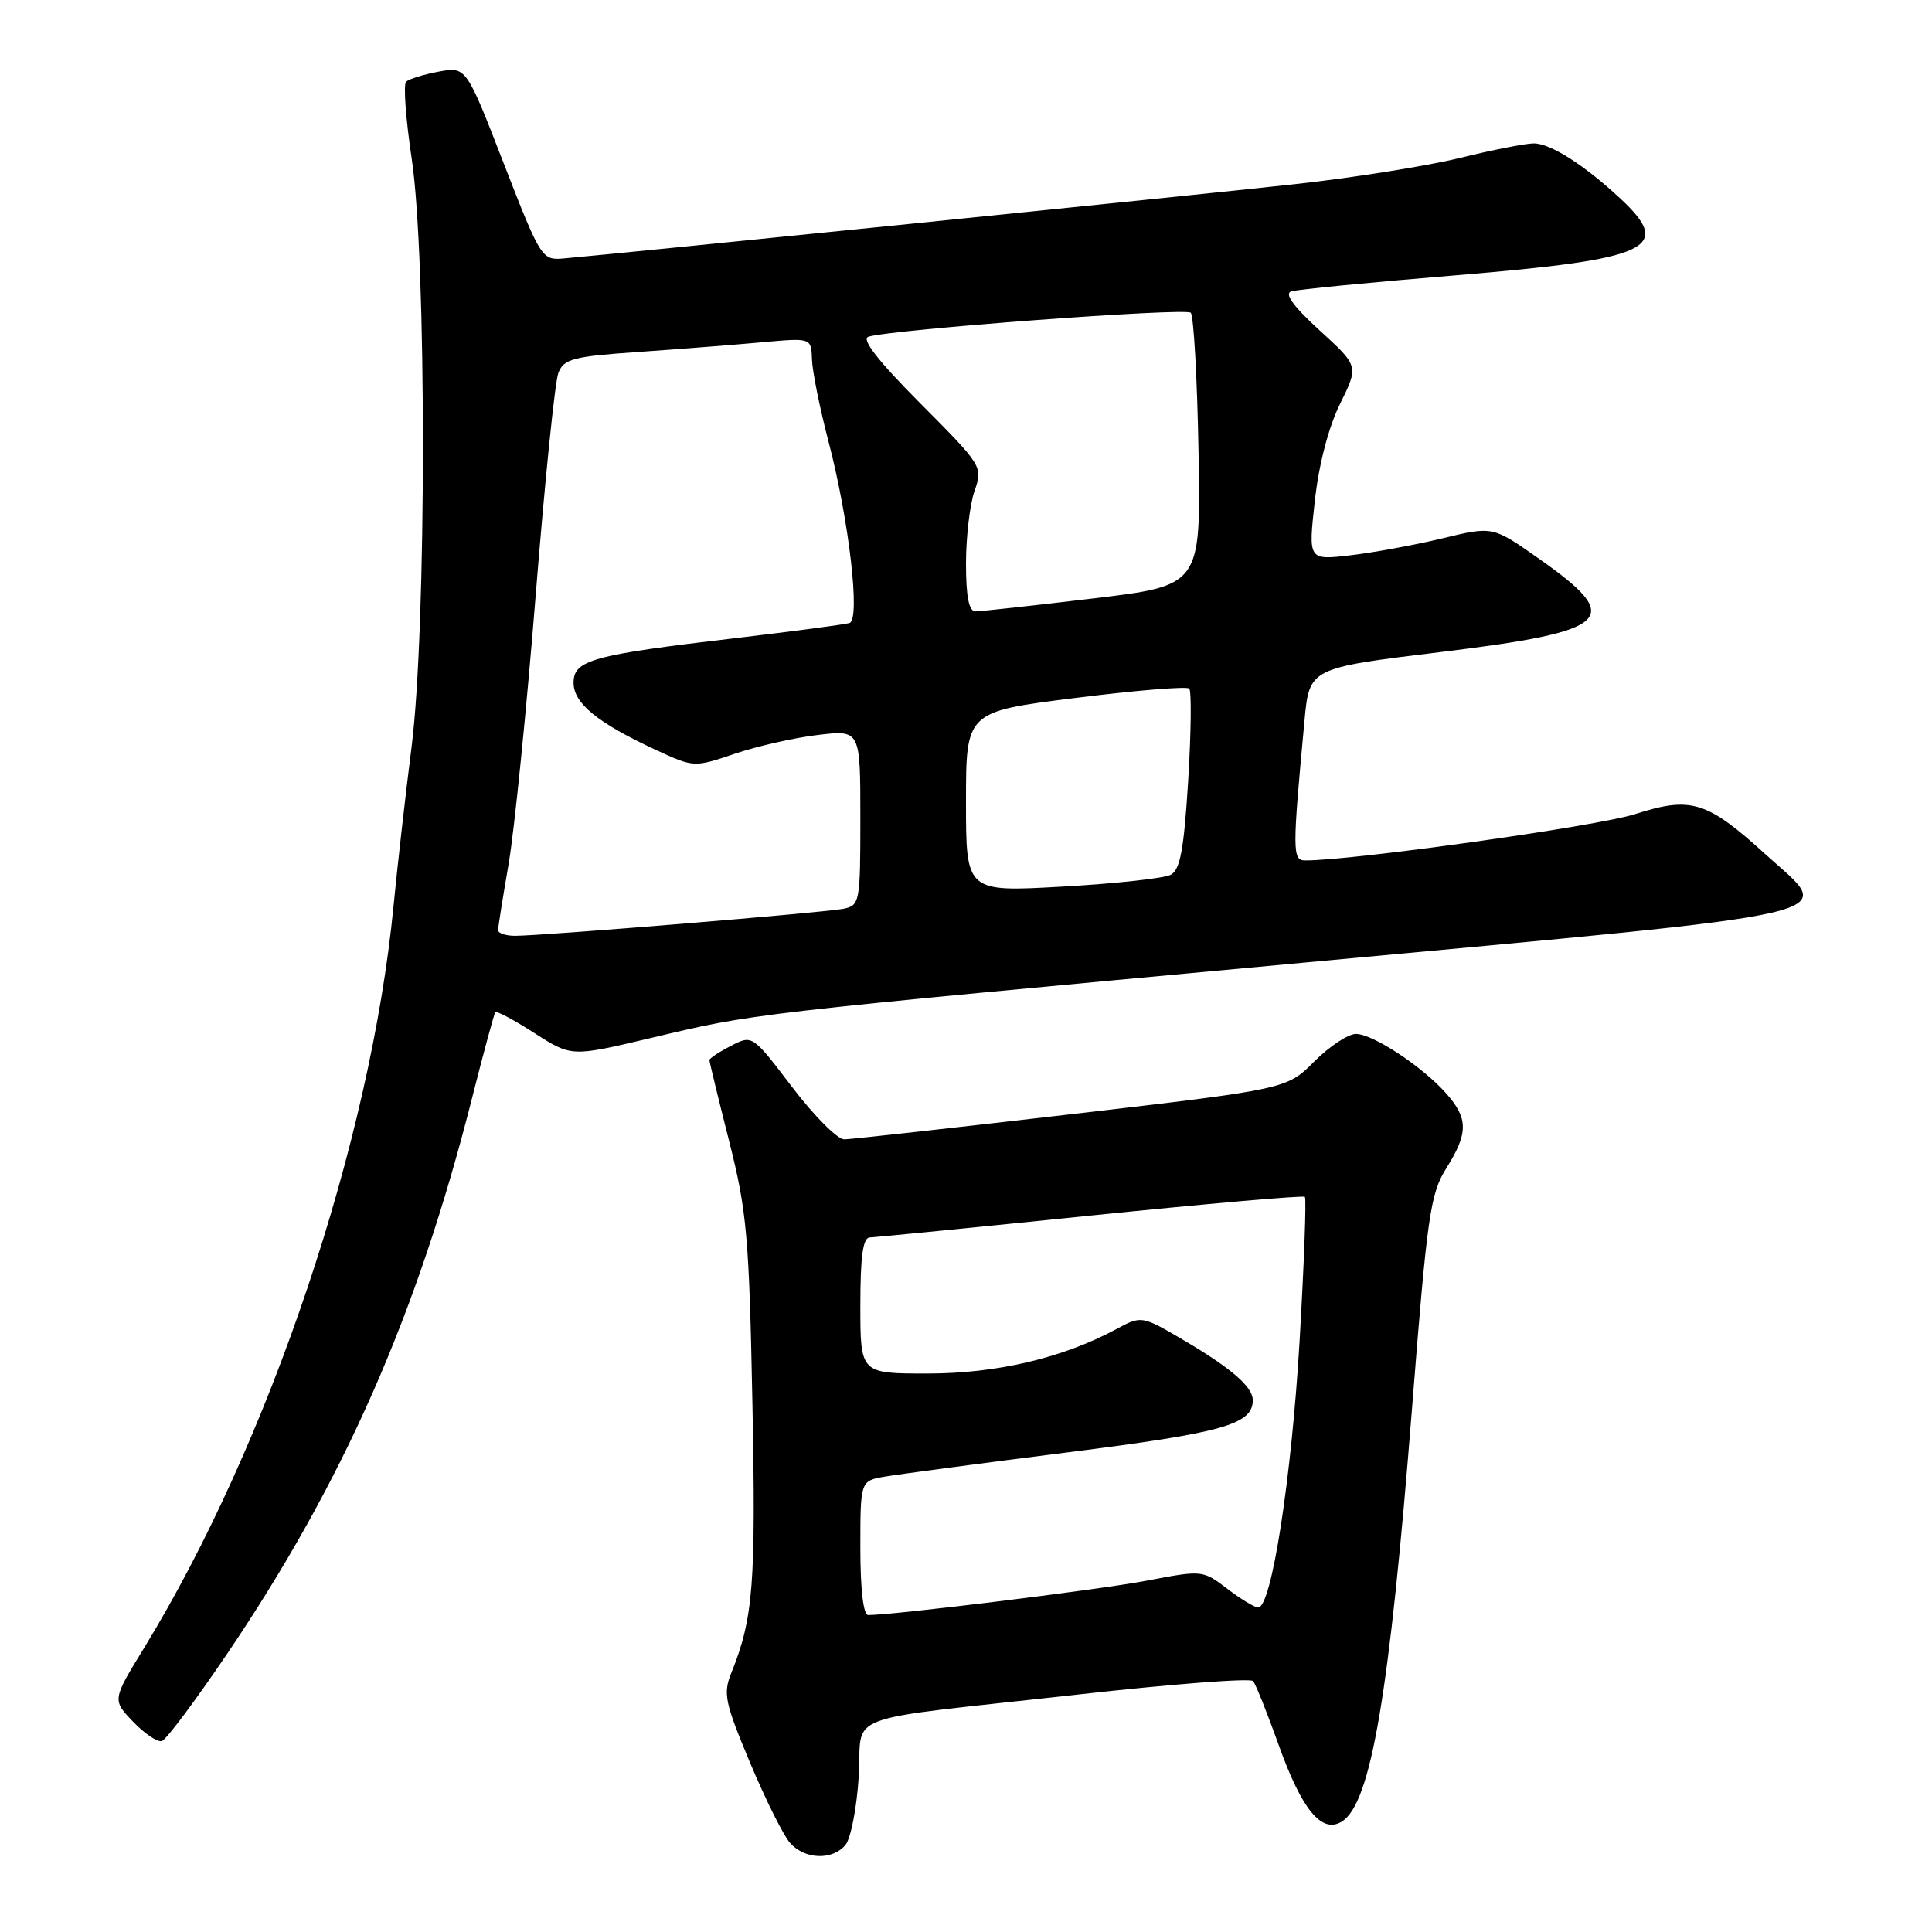 <?xml version="1.0" encoding="UTF-8" standalone="no"?>
<!DOCTYPE svg PUBLIC "-//W3C//DTD SVG 1.1//EN" "http://www.w3.org/Graphics/SVG/1.1/DTD/svg11.dtd" >
<svg xmlns="http://www.w3.org/2000/svg" xmlns:xlink="http://www.w3.org/1999/xlink" version="1.1" viewBox="0 0 256 256">
 <g >
 <path fill="currentColor"
d=" M 112.03 244.46 C 112.73 243.62 113.52 239.58 113.78 235.48 C 114.35 226.70 110.51 228.15 142.95 224.52 C 155.30 223.14 165.69 222.34 166.04 222.75 C 166.39 223.16 167.90 226.95 169.41 231.16 C 172.49 239.80 175.14 243.03 177.81 241.36 C 181.66 238.95 184.12 224.50 187.11 186.50 C 189.12 160.97 189.52 158.17 191.66 154.77 C 194.56 150.15 194.56 148.21 191.66 144.92 C 188.52 141.35 181.92 137.00 179.67 137.00 C 178.64 137.00 176.16 138.64 174.15 140.65 C 170.50 144.31 170.50 144.31 142.00 147.63 C 126.32 149.45 112.77 150.96 111.88 150.97 C 110.98 150.99 107.88 147.87 104.97 144.05 C 99.69 137.11 99.69 137.11 96.85 138.58 C 95.28 139.39 94.00 140.24 94.00 140.46 C 94.00 140.69 95.17 145.51 96.61 151.19 C 98.97 160.52 99.26 163.83 99.70 186.00 C 100.17 209.89 99.81 214.44 96.93 221.60 C 95.79 224.41 96.02 225.52 99.39 233.58 C 101.44 238.47 103.83 243.26 104.71 244.23 C 106.68 246.41 110.32 246.52 112.03 244.46 Z  M 30.13 219.09 C 45.56 196.25 55.27 174.23 62.55 145.50 C 64.08 139.45 65.47 134.33 65.63 134.12 C 65.79 133.91 68.13 135.16 70.82 136.89 C 75.72 140.03 75.72 140.03 86.11 137.57 C 100.24 134.23 98.11 134.47 172.49 127.58 C 247.36 120.63 243.18 121.61 233.96 113.22 C 226.16 106.13 224.09 105.49 216.64 107.88 C 211.66 109.48 179.02 114.06 172.92 114.01 C 171.24 114.00 171.24 112.76 172.85 95.51 C 173.50 88.52 173.50 88.52 190.82 86.41 C 213.72 83.61 215.35 82.04 203.82 73.96 C 197.79 69.72 197.79 69.72 191.14 71.33 C 187.49 72.21 181.99 73.22 178.92 73.58 C 173.35 74.23 173.35 74.23 174.22 66.37 C 174.76 61.51 176.04 56.59 177.57 53.50 C 180.04 48.50 180.04 48.50 174.86 43.78 C 171.40 40.62 170.15 38.91 171.09 38.61 C 171.87 38.36 181.72 37.40 193.00 36.47 C 218.69 34.34 221.77 32.91 214.75 26.35 C 209.96 21.88 205.45 19.00 203.23 19.00 C 202.16 19.00 197.73 19.87 193.39 20.94 C 189.05 22.00 179.20 23.57 171.50 24.41 C 158.72 25.82 81.39 33.67 74.62 34.25 C 71.81 34.49 71.62 34.20 66.75 21.66 C 61.77 8.82 61.77 8.82 58.13 9.49 C 56.14 9.86 54.19 10.46 53.81 10.83 C 53.43 11.20 53.77 15.78 54.55 21.00 C 56.54 34.15 56.53 83.23 54.54 98.94 C 53.73 105.30 52.66 114.78 52.15 120.00 C 49.12 151.30 35.69 191.25 19.08 218.38 C 14.87 225.25 14.87 225.25 17.64 228.14 C 19.16 229.73 20.88 230.88 21.45 230.70 C 22.03 230.52 25.93 225.29 30.13 219.09 Z  M 114.00 205.11 C 114.00 196.22 114.00 196.22 117.25 195.66 C 119.04 195.35 129.95 193.90 141.50 192.44 C 162.12 189.84 166.00 188.74 166.00 185.52 C 166.00 183.77 163.14 181.29 156.89 177.61 C 151.27 174.31 151.27 174.31 147.89 176.13 C 140.79 179.95 132.05 182.00 122.89 182.00 C 114.00 182.00 114.00 182.00 114.00 173.00 C 114.00 166.48 114.34 163.99 115.25 163.97 C 115.94 163.95 129.10 162.65 144.50 161.07 C 159.90 159.50 172.68 158.38 172.90 158.59 C 173.12 158.79 172.80 167.41 172.20 177.73 C 171.13 195.89 168.48 213.00 166.72 213.00 C 166.25 213.00 164.40 211.88 162.61 210.51 C 159.37 208.04 159.30 208.04 151.92 209.45 C 145.70 210.64 118.46 214.00 115.04 214.00 C 114.40 214.00 114.00 210.62 114.00 205.11 Z  M 66.00 123.25 C 66.00 122.84 66.63 118.90 67.39 114.50 C 68.15 110.10 69.76 94.12 70.97 79.00 C 72.18 63.88 73.53 50.56 73.99 49.40 C 74.72 47.55 75.93 47.23 84.66 46.63 C 90.07 46.25 97.42 45.68 101.00 45.35 C 107.50 44.76 107.50 44.76 107.59 47.63 C 107.64 49.21 108.63 54.10 109.78 58.50 C 112.50 68.90 114.03 82.07 112.57 82.55 C 111.98 82.74 105.20 83.64 97.50 84.55 C 78.47 86.78 76.00 87.46 76.00 90.47 C 76.00 93.19 79.17 95.78 86.89 99.36 C 91.96 101.70 91.96 101.70 97.38 99.87 C 100.37 98.86 105.33 97.74 108.41 97.38 C 114.00 96.72 114.00 96.72 114.00 108.34 C 114.00 119.59 113.93 119.98 111.75 120.42 C 109.31 120.92 71.89 124.00 68.24 124.00 C 67.01 124.00 66.00 123.66 66.00 123.25 Z  M 128.00 106.25 C 128.00 94.30 128.00 94.30 142.50 92.48 C 150.47 91.48 157.26 90.92 157.58 91.24 C 157.89 91.56 157.83 97.05 157.44 103.45 C 156.87 112.63 156.38 115.26 155.11 115.92 C 154.23 116.38 147.76 117.09 140.75 117.48 C 128.00 118.20 128.00 118.20 128.00 106.25 Z  M 128.00 74.65 C 128.00 71.16 128.51 66.84 129.13 65.05 C 130.25 61.84 130.18 61.72 121.94 53.44 C 116.35 47.82 114.10 44.93 115.06 44.62 C 118.07 43.66 157.09 40.75 157.78 41.44 C 158.17 41.84 158.64 50.13 158.81 59.87 C 159.12 77.59 159.12 77.59 144.81 79.30 C 136.94 80.24 129.94 81.01 129.25 81.01 C 128.38 81.00 128.00 79.06 128.00 74.65 Z "/>
</g>
</svg>